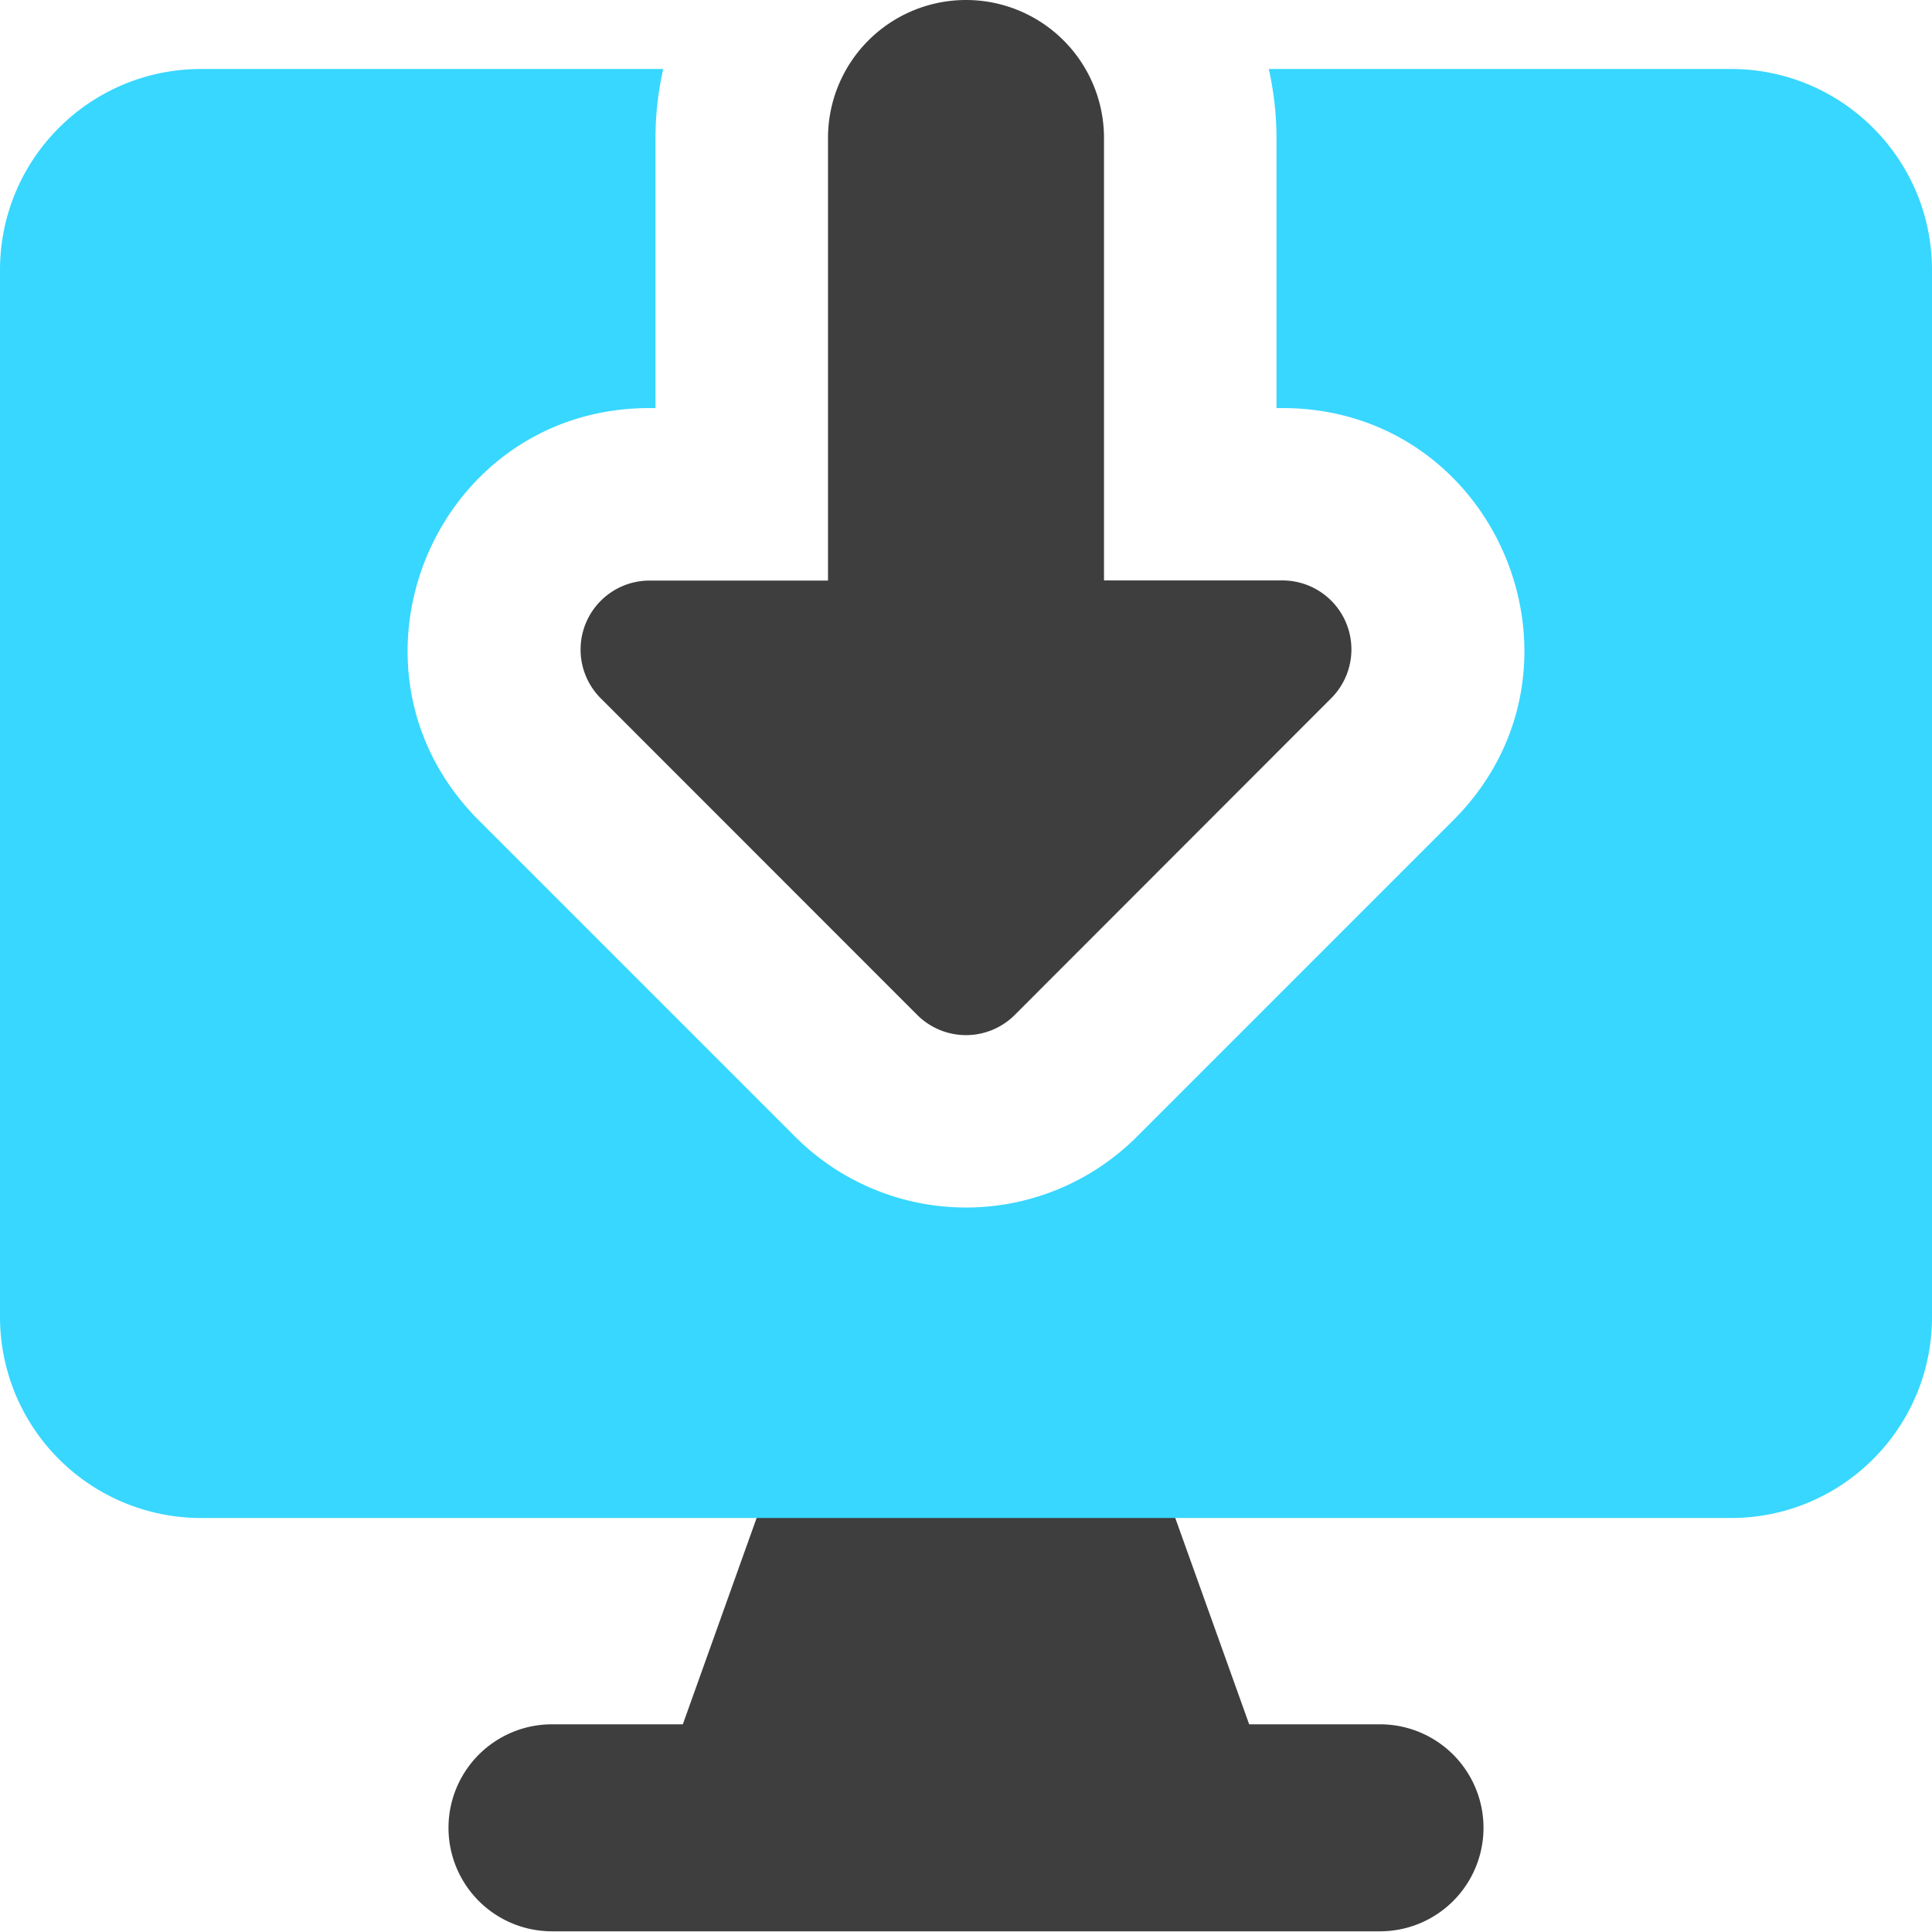 <svg xmlns="http://www.w3.org/2000/svg" fill="none" viewBox="0 0 14 14"><g id="download-computer--action-actions-computer-desktop-device-display-download-monitor-screen"><path id="Union" fill="#3e3e3e" fill-rule="evenodd" d="M5.635 10.577a.5.5 0 0 1 .47-.332h1.79a.5.5 0 0 1 .47.332l.687 1.918H10a.75.75 0 1 1 0 1.5H4a.75.75 0 0 1 0-1.5h.948l.686-1.918Z" clip-rule="evenodd"></path><path id="Subtract" fill="#37d7ff" fill-rule="evenodd" d="M9.293 2.957H9.25V1c0-.172-.02-.339-.056-.5h3.35C13.347.5 14 1.152 14 1.957v7.586c0 .805-.652 1.457-1.457 1.457H1.457A1.457 1.457 0 0 1 0 9.543V1.957C0 1.152.652.5 1.457.5h3.349a2.257 2.257 0 0 0-.056.5v1.957h-.043c-1.559 0-2.34 1.885-1.237 2.988l2.293 2.293a1.75 1.75 0 0 0 2.474 0l2.293-2.293c1.103-1.103.322-2.988-1.237-2.988Z" clip-rule="evenodd"></path><g id="Vector 1267"><path fill="#3e3e3e" d="M7.354 7.354 9.646 5.06a.5.5 0 0 0-.353-.854H8V1a1 1 0 1 0-2 0v3.207H4.707a.5.5 0 0 0-.353.854l2.292 2.293a.5.5 0 0 0 .708 0Z"></path></g></g></svg>